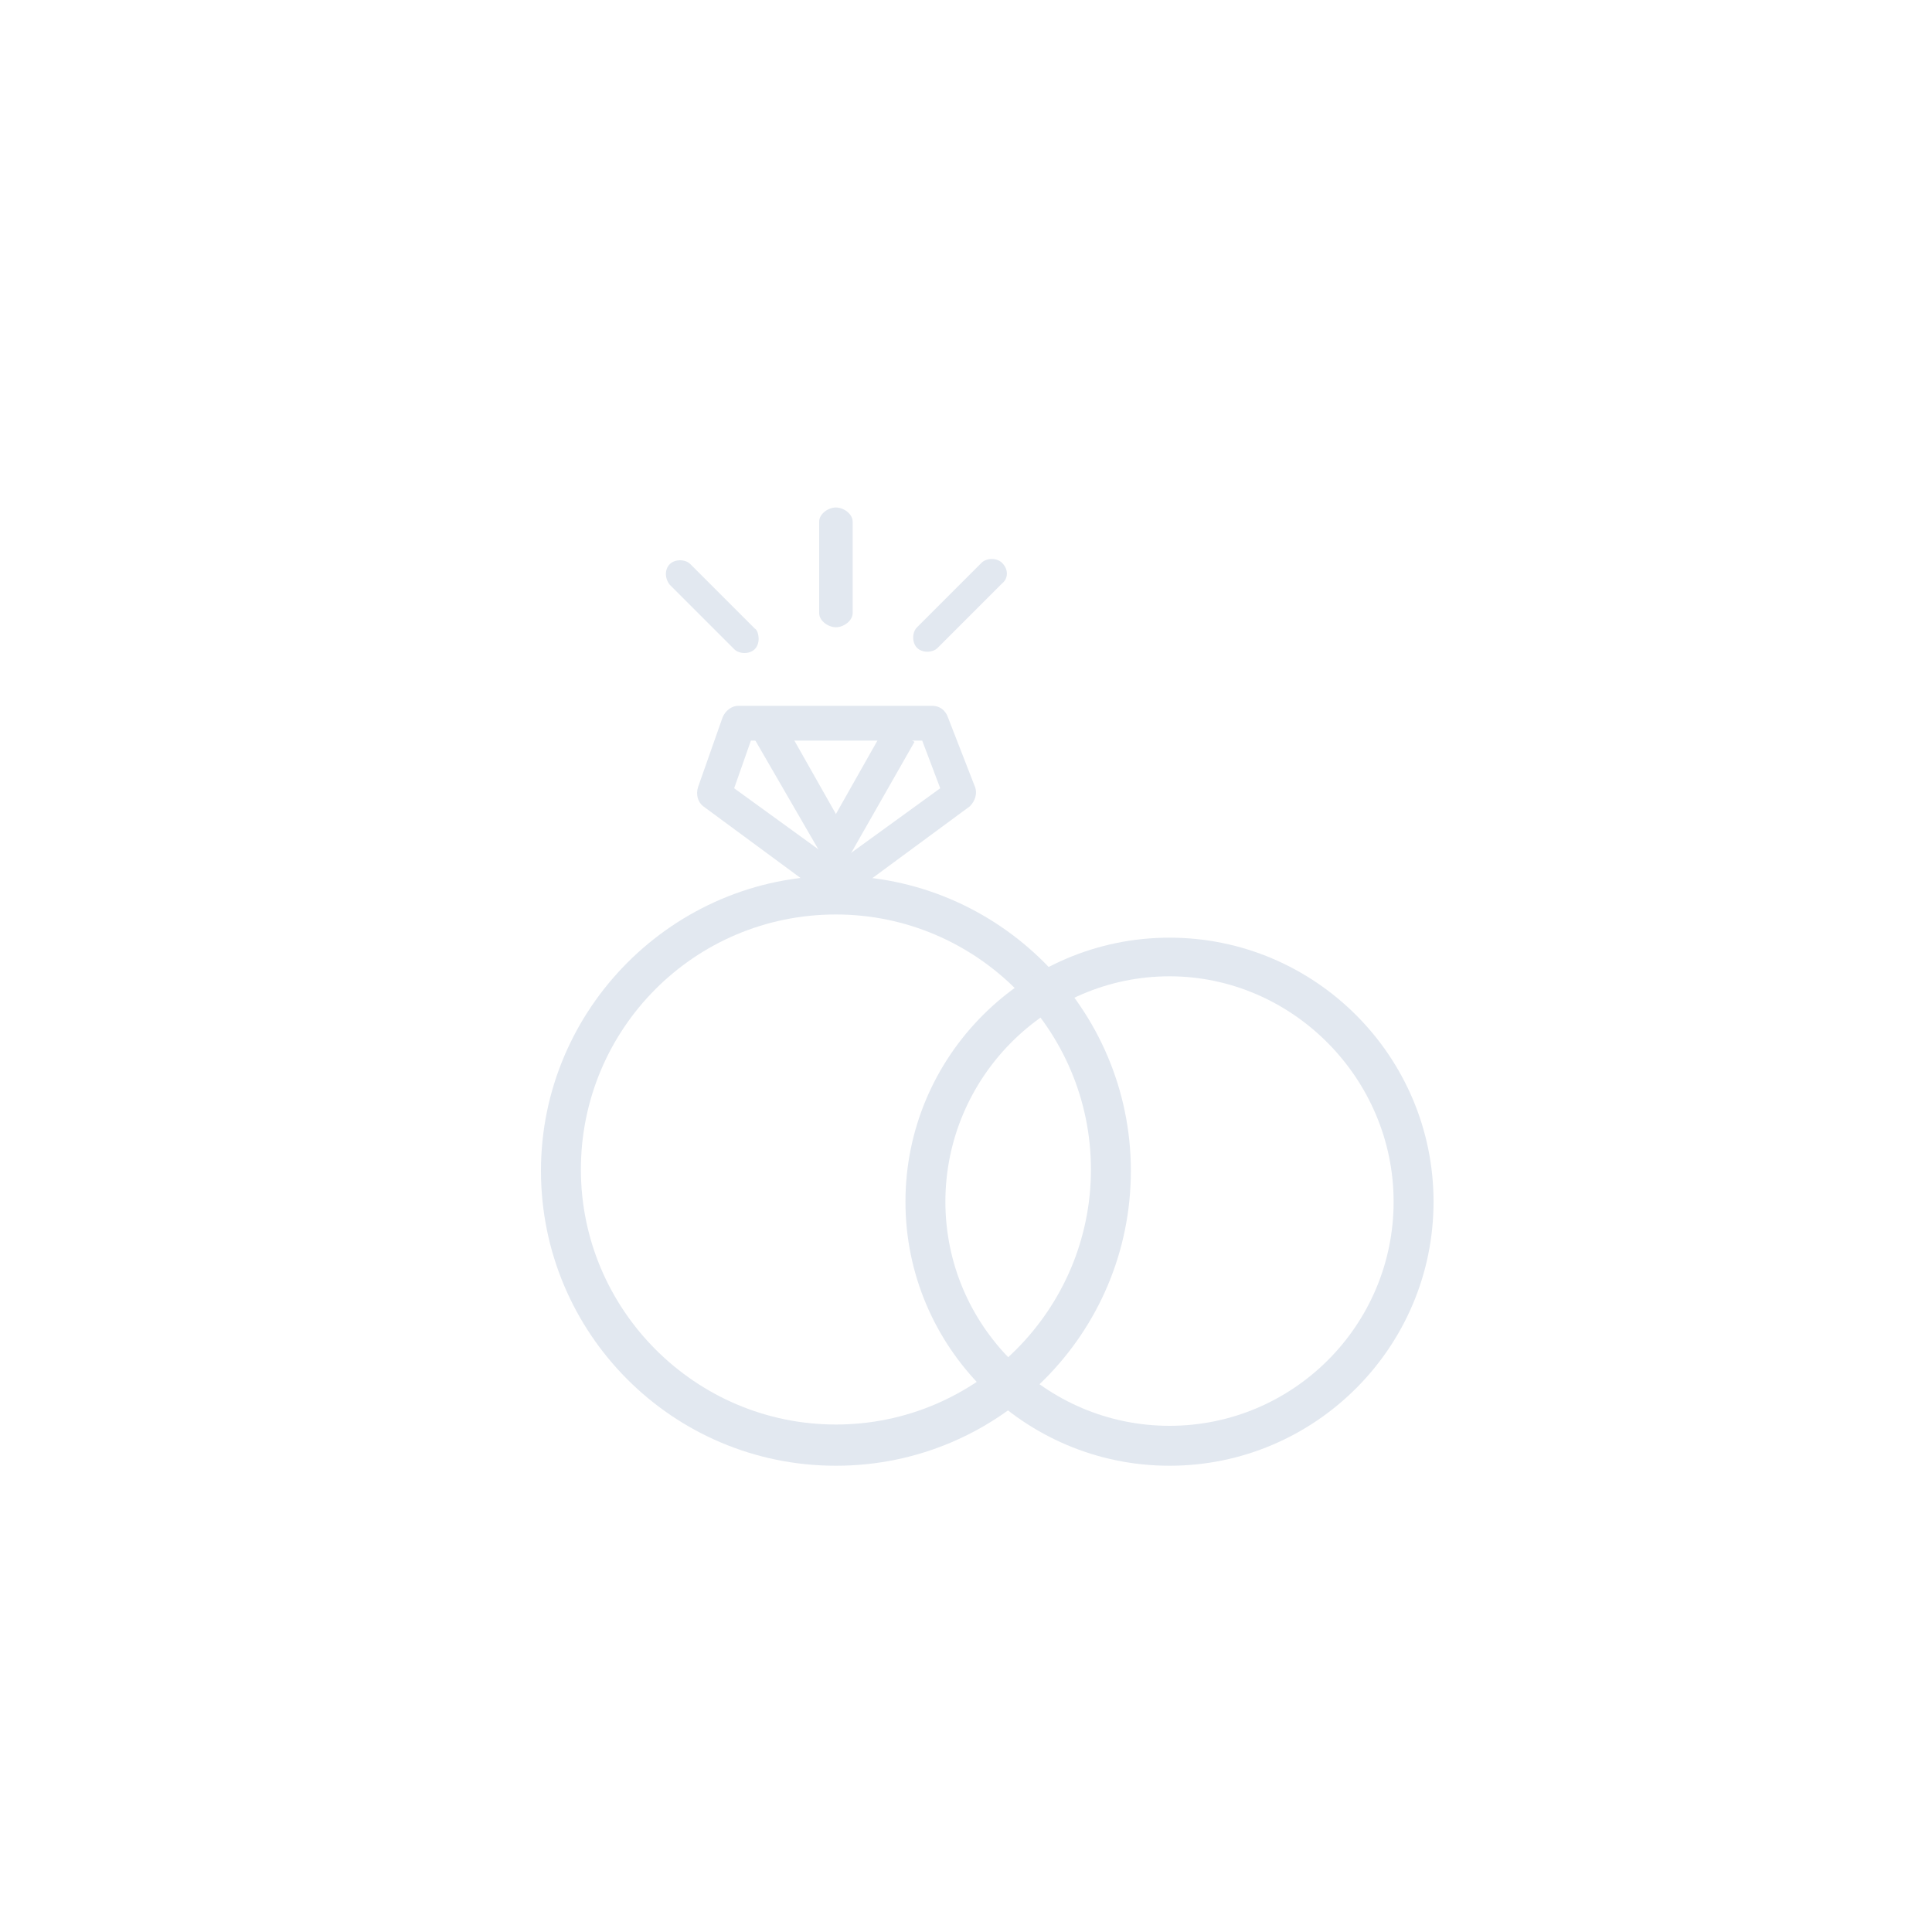 <?xml version="1.0" encoding="utf-8"?>
<!-- Generator: Adobe Illustrator 26.2.1, SVG Export Plug-In . SVG Version: 6.00 Build 0)  -->
<svg version="1.1" id="Capa_1" xmlns="http://www.w3.org/2000/svg" xmlns:xlink="http://www.w3.org/1999/xlink" x="0px" y="0px"
	 viewBox="0 0 150 150" style="enable-background:new 0 0 150 150;" xml:space="preserve">
<style type="text/css">
	.st0{fill:#e2e8f0;}
</style>
<g>
	<path class="st0" d="M64.9,113.8c-12.7,0-22.9-10.3-22.9-22.9s10.3-22.9,22.9-22.9s22.9,10.3,22.9,22.9S77.6,113.8,64.9,113.8z
		 M64.9,71c-11,0-19.8,8.9-19.8,19.8s8.9,19.8,19.8,19.8s19.8-8.9,19.8-19.8C84.7,79.9,75.8,71,64.9,71z"/>
	<path class="st0" d="M90.8,113.8c-11.3,0-20.5-9.2-20.5-20.5s9.2-20.5,20.5-20.5s20.5,9.2,20.5,20.5S102.1,113.8,90.8,113.8z
		 M90.8,75.8c-9.6,0-17.4,7.9-17.4,17.5s7.8,17.4,17.4,17.4s17.4-7.8,17.4-17.4S100.3,75.8,90.8,75.8z"/>
	<path class="st0" d="M64.9,69.9c-0.3,0-0.5-0.1-0.8-0.3l-9.5-7c-0.4-0.3-0.6-0.9-0.4-1.5l1.9-5.4c0.2-0.5,0.7-0.9,1.2-0.9h15.1
		c0.5,0,1,0.3,1.2,0.9l2.1,5.4c0.2,0.5,0,1.1-0.4,1.5l-9.5,7C65.4,69.8,65.2,69.9,64.9,69.9z M57,61.2l8,5.8l8-5.8l-1.4-3.7H58.3
		L57,61.2z"/>
	<g>
		<path class="st0" d="M77.8,43.7c-0.2-0.2-0.5-0.3-0.8-0.3c-0.3,0-0.6,0.1-0.8,0.3l-5,5c-0.2,0.2-0.3,0.5-0.3,0.8
			c0,0.3,0.1,0.6,0.3,0.8c0.4,0.4,1.2,0.4,1.6,0l5-5C78.3,44.9,78.3,44.2,77.8,43.7z"/>
		<path class="st0" d="M66.2,40.5c0-0.6-0.7-1.1-1.3-1.1s-1.3,0.5-1.3,1.1v7.1c0,0.6,0.7,1.1,1.3,1.1s1.3-0.5,1.3-1.1V40.5z"/>
		<path class="st0" d="M58.6,48.8l-5-5c-0.2-0.2-0.5-0.3-0.8-0.3c-0.3,0-0.6,0.1-0.8,0.3c-0.4,0.4-0.4,1.1,0,1.6l5,5
			c0.4,0.4,1.2,0.4,1.6,0c0.2-0.2,0.3-0.5,0.3-0.8C58.9,49.3,58.8,48.9,58.6,48.8z"/>
	</g>
	<polygon class="st0" points="64.9,68.3 58.3,56.9 60.6,55.6 64.9,63.2 68.8,56.3 71,57.6 	"/>
</g>
</svg>
